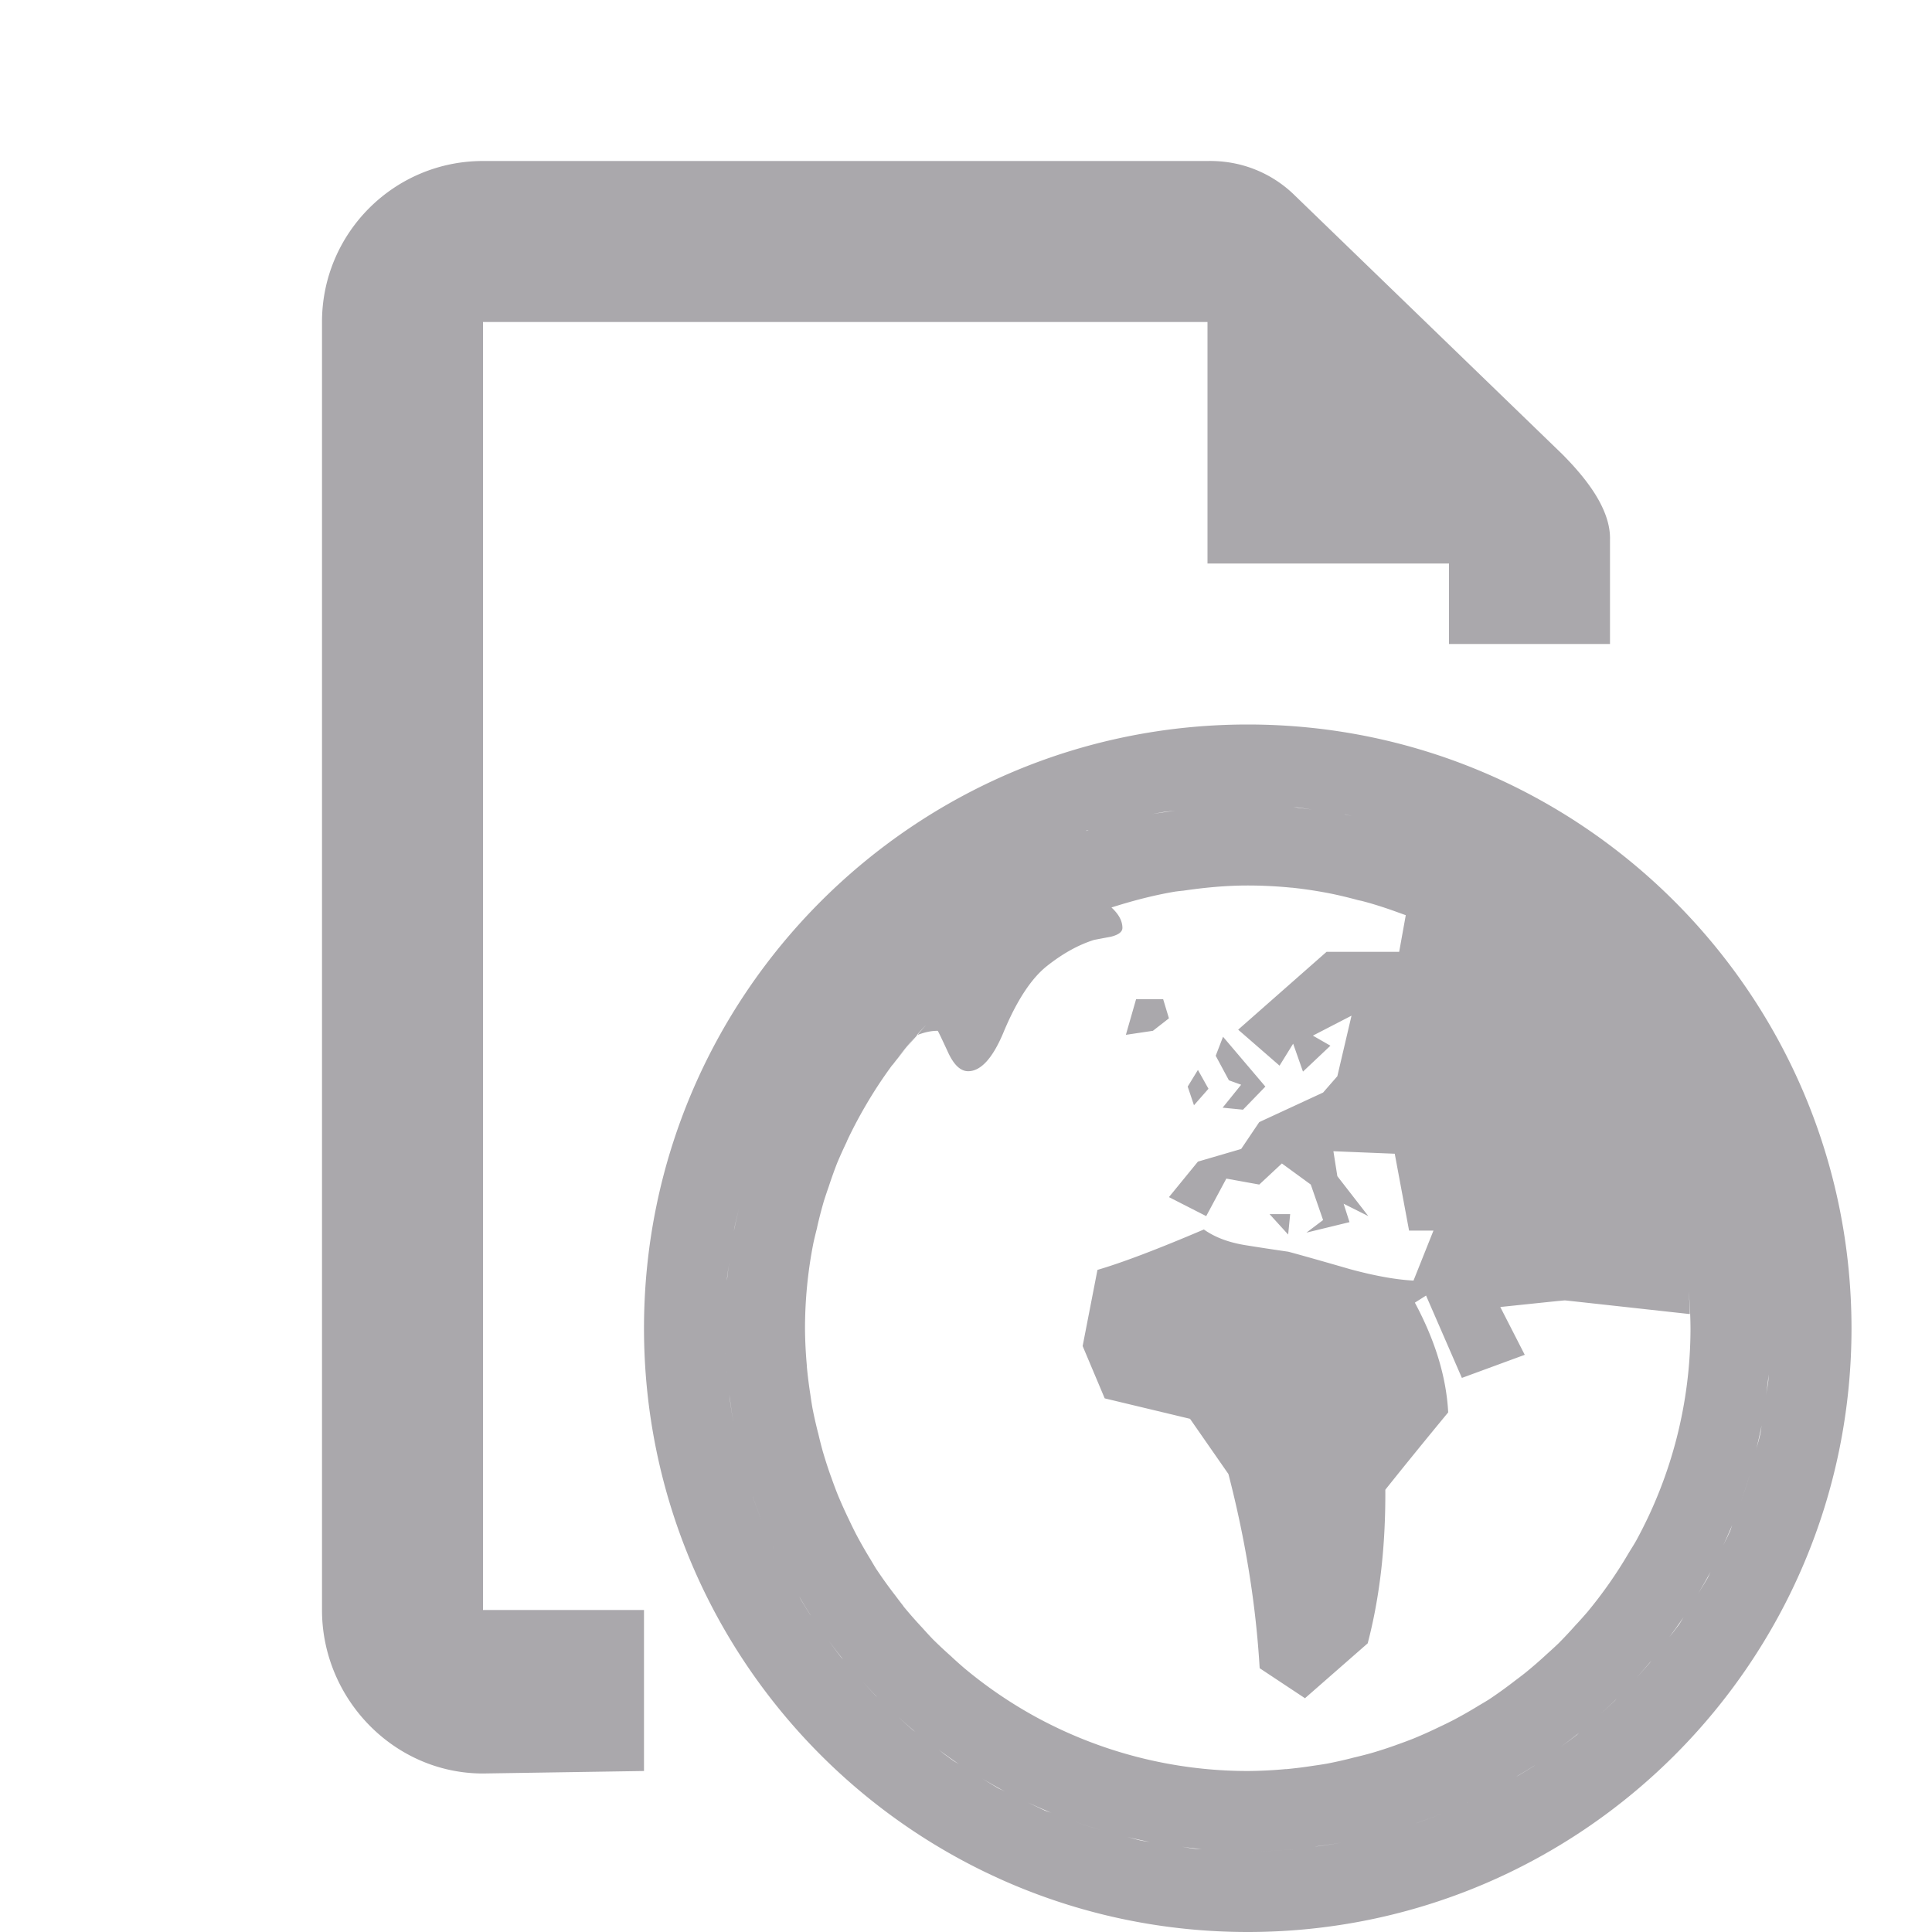 <?xml version="1.0" encoding="UTF-8" standalone="no"?>
<svg
   xmlns:dc="http://purl.org/dc/elements/1.1/"
   xmlns:cc="http://creativecommons.org/ns#"
   xmlns:rdf="http://www.w3.org/1999/02/22-rdf-syntax-ns#"
   xmlns:svg="http://www.w3.org/2000/svg"
   xmlns="http://www.w3.org/2000/svg"
   xmlns:sodipodi="http://sodipodi.sourceforge.net/DTD/sodipodi-0.dtd"
   xmlns:inkscape="http://www.inkscape.org/namespaces/inkscape"
   viewBox="0 0 24 24"
   version="1.1"
   id="svg4"
   sodipodi:docname="lc_datastreams.svg"
   inkscape:version="0.92.4 (unknown)">
  <defs
     id="defs8" />
  <sodipodi:namedview
     pagecolor="#00000f"
     bordercolor="#666666"
     borderopacity="1"
     objecttolerance="10"
     gridtolerance="10"
     guidetolerance="10"
     inkscape:pageopacity="0"
     inkscape:pageshadow="2"
     inkscape:window-width="1360"
     inkscape:window-height="714"
     id="namedview6"
     showgrid="true"
     inkscape:snap-global="true"
     inkscape:zoom="19.666667"
     inkscape:cx="22.607824"
     inkscape:cy="8.3016358"
     inkscape:window-x="0"
     inkscape:window-y="28"
     inkscape:window-maximized="1"
     inkscape:current-layer="svg4">
    <inkscape:grid
       type="xygrid"
       id="grid12" />
  </sodipodi:namedview>
  <path
     style="fill:#aaa8ac;fill-opacity:1"
     d="M 6 2 C 4.895 2 4 2.896 4 4 L 4 20 C 4 21.104 4.895 22.031 6 22.031 L 8 22 L 8 20 L 6 20 L 6 4 L 15 4 L 15 7 L 18 7 L 18 8 L 20 8 L 20 7 L 20 6.703 C 20.005 6.51 19.926 6.313 19.811 6.131 C 19.695 5.948 19.544 5.78 19.406 5.641 L 16.062 2.406 C 15.92 2.272 15.753 2.167 15.572 2.098 C 15.392 2.029 15.198 1.996 15 2 L 6 2 z M 15.5 9 C 11.358 9 8 12.358 8 16.5 C 8 20.642 11.358 24 15.5 24 C 19.642 24 23 20.642 23 16.5 C 22.998 12.36 19.64 9 15.5 9 z M 15.5 10 A 6.5 6.5 0 0 0 15.055 10.023 A 6.5 6.5 0 0 1 15.5 10 z M 16.061 10.027 C 16.082 10.029 16.105 10.029 16.127 10.031 A 6.5 6.5 0 0 1 16.299 10.057 A 6.5 6.5 0 0 0 16.061 10.027 z M 14.596 10.072 A 6.5 6.5 0 0 0 14.312 10.113 A 6.5 6.5 0 0 1 14.449 10.088 C 14.476 10.083 14.504 10.082 14.531 10.078 A 6.5 6.5 0 0 1 14.596 10.072 z M 16.699 10.115 C 16.704 10.116 16.71 10.116 16.715 10.117 A 6.5 6.5 0 0 1 16.795 10.137 A 6.5 6.5 0 0 0 16.699 10.115 z M 13.523 10.311 A 6.5 6.5 0 0 0 13.496 10.322 C 13.495 10.321 13.495 10.319 13.494 10.318 C 13.504 10.315 13.513 10.313 13.523 10.311 z M 15.5 11 A 5.5 5.5 0 0 1 16.041 11.027 A 5.5 5.5 0 0 1 16.049 11.027 A 5.5 5.5 0 0 1 16.549 11.104 A 5.5 5.5 0 0 1 16.871 11.182 C 16.885 11.185 16.9 11.188 16.914 11.191 A 5.5 5.5 0 0 1 17.031 11.223 A 5.5 5.5 0 0 1 17.377 11.338 A 5.5 5.5 0 0 1 17.463 11.369 A 5.5 5.5 0 0 1 17.986 11.6 A 5.501 5.501 0 0 0 17.463 11.369 L 17.381 11.824 L 16.479 11.824 L 15.381 12.791 L 15.895 13.238 L 16.064 12.965 L 16.186 13.312 L 16.527 12.99 L 16.309 12.865 L 16.789 12.617 L 16.613 13.369 L 16.436 13.572 L 15.643 13.939 L 15.418 14.273 L 14.881 14.43 L 14.521 14.871 L 14.984 15.107 L 15.234 14.641 L 15.643 14.715 L 15.924 14.453 L 16.283 14.715 L 16.436 15.156 L 16.229 15.312 L 16.764 15.182 L 16.691 14.953 L 16.998 15.107 L 16.613 14.611 L 16.564 14.301 L 17.326 14.332 L 17.504 15.287 L 17.807 15.287 L 17.559 15.908 C 17.336 15.896 17.073 15.848 16.771 15.766 C 16.263 15.619 16.006 15.549 16.002 15.549 C 15.823 15.523 15.644 15.496 15.465 15.467 C 15.259 15.433 15.09 15.369 14.955 15.273 C 14.383 15.517 13.941 15.685 13.633 15.775 L 13.449 16.721 L 13.723 17.371 L 14.783 17.625 L 15.26 18.311 C 15.47 19.122 15.601 19.924 15.648 20.723 L 16.211 21.096 L 16.99 20.414 C 17.14 19.842 17.213 19.207 17.209 18.506 C 17.469 18.18 17.73 17.86 17.99 17.545 C 17.967 17.106 17.828 16.652 17.576 16.182 L 17.715 16.094 L 18.16 17.117 L 18.941 16.83 L 18.637 16.236 C 19.149 16.183 19.417 16.154 19.441 16.154 C 19.446 16.154 19.983 16.213 20.992 16.324 A 5.501 5.501 0 0 0 20.977 16.035 A 5.5 5.5 0 0 1 21 16.5 A 5.5 5.5 0 0 1 20.326 19.137 C 20.297 19.189 20.265 19.238 20.234 19.289 A 5.5 5.5 0 0 1 19.719 20.025 A 5.5 5.5 0 0 1 19.588 20.172 C 19.585 20.175 19.581 20.178 19.578 20.182 A 5.5 5.5 0 0 1 19.361 20.414 A 5.5 5.5 0 0 1 19.223 20.541 A 5.5 5.5 0 0 1 18.947 20.781 A 5.5 5.5 0 0 1 18.824 20.875 C 18.812 20.884 18.801 20.893 18.789 20.902 A 5.5 5.5 0 0 1 18.494 21.113 A 5.5 5.5 0 0 1 18.389 21.176 C 18.377 21.183 18.365 21.19 18.354 21.197 A 5.5 5.5 0 0 1 18.055 21.367 A 5.5 5.5 0 0 1 17.871 21.457 A 5.5 5.5 0 0 1 17.561 21.596 A 5.5 5.5 0 0 1 17.363 21.67 C 17.354 21.673 17.345 21.676 17.336 21.68 A 5.5 5.5 0 0 1 17.037 21.777 A 5.5 5.5 0 0 1 16.805 21.836 C 16.803 21.836 16.801 21.837 16.799 21.838 A 5.5 5.5 0 0 1 16.488 21.908 A 5.5 5.5 0 0 1 16.32 21.934 A 5.5 5.5 0 0 1 15.977 21.977 C 15.973 21.977 15.969 21.976 15.965 21.977 A 5.5 5.5 0 0 1 15.5 22 A 5.5 5.5 0 0 1 12.863 21.326 A 5.5 5.5 0 0 1 11.975 20.719 A 5.5 5.5 0 0 1 11.828 20.588 C 11.825 20.585 11.822 20.581 11.818 20.578 A 5.5 5.5 0 0 1 11.588 20.363 A 5.501 5.501 0 0 1 11.586 20.361 A 5.5 5.5 0 0 1 11.459 20.223 A 5.5 5.5 0 0 1 11.225 19.957 A 5.501 5.501 0 0 1 11.219 19.947 A 5.5 5.5 0 0 1 11.125 19.824 C 11.116 19.812 11.107 19.801 11.098 19.789 A 5.5 5.5 0 0 1 10.893 19.502 A 5.501 5.501 0 0 1 10.887 19.494 A 5.5 5.5 0 0 1 10.824 19.389 C 10.817 19.377 10.81 19.365 10.803 19.354 A 5.5 5.5 0 0 1 10.633 19.055 A 5.5 5.5 0 0 1 10.543 18.871 A 5.5 5.5 0 0 1 10.404 18.561 A 5.5 5.5 0 0 1 10.33 18.363 C 10.327 18.354 10.324 18.345 10.32 18.336 A 5.5 5.5 0 0 1 10.225 18.043 A 5.501 5.501 0 0 1 10.223 18.037 A 5.5 5.5 0 0 1 10.164 17.805 C 10.164 17.803 10.163 17.801 10.162 17.799 A 5.5 5.5 0 0 1 10.092 17.488 A 5.5 5.5 0 0 1 10.066 17.32 A 5.5 5.5 0 0 1 10.023 16.977 A 5.501 5.501 0 0 1 10.023 16.965 A 5.5 5.5 0 0 1 10 16.5 A 5.5 5.5 0 0 1 10.104 15.443 A 5.501 5.501 0 0 1 10.105 15.438 A 5.5 5.5 0 0 1 10.15 15.252 C 10.151 15.251 10.15 15.249 10.15 15.248 A 5.5 5.5 0 0 1 10.234 14.922 A 5.5 5.5 0 0 1 10.295 14.74 A 5.5 5.5 0 0 1 10.402 14.441 A 5.501 5.501 0 0 1 10.406 14.432 A 5.5 5.5 0 0 1 10.514 14.193 C 10.519 14.183 10.522 14.172 10.527 14.162 A 5.5 5.5 0 0 1 10.619 13.977 A 5.5 5.5 0 0 1 10.762 13.719 A 5.5 5.5 0 0 1 11.08 13.236 C 11.084 13.231 11.09 13.226 11.094 13.221 C 11.142 13.156 11.195 13.096 11.246 13.033 A 5.501 5.501 0 0 0 11.154 13.139 A 5.5 5.5 0 0 1 11.506 12.73 A 5.501 5.501 0 0 0 11.396 12.857 C 11.476 12.827 11.557 12.805 11.648 12.805 C 11.652 12.805 11.692 12.889 11.77 13.057 C 11.844 13.224 11.929 13.307 12.027 13.307 C 12.182 13.307 12.328 13.15 12.461 12.836 C 12.627 12.434 12.81 12.155 13.006 12 C 13.204 11.843 13.398 11.737 13.59 11.676 C 13.658 11.663 13.726 11.65 13.797 11.637 C 13.895 11.613 13.943 11.576 13.943 11.527 C 13.943 11.436 13.893 11.352 13.807 11.273 A 5.5 5.5 0 0 1 13.867 11.254 A 5.501 5.501 0 0 1 13.875 11.252 A 5.5 5.5 0 0 1 13.887 11.248 A 5.5 5.5 0 0 1 14.609 11.074 A 5.501 5.501 0 0 1 14.611 11.074 A 5.5 5.5 0 0 1 14.68 11.066 A 5.501 5.501 0 0 1 14.701 11.064 C 14.962 11.026 15.228 11 15.5 11 z M 15.5 11 A 5.501 5.501 0 0 0 15.008 11.025 A 5.5 5.5 0 0 1 15.5 11 z M 14.609 11.074 A 5.501 5.501 0 0 0 13.887 11.248 C 14.122 11.176 14.362 11.115 14.609 11.074 z M 11.396 12.857 C 11.393 12.859 11.39 12.858 11.387 12.859 C 11.337 12.915 11.293 12.975 11.246 13.033 A 5.501 5.501 0 0 1 11.396 12.857 z M 13.785 11.281 A 5.501 5.501 0 0 0 13.299 11.467 A 5.5 5.5 0 0 1 13.785 11.281 z M 13.285 11.473 A 5.501 5.501 0 0 0 12.807 11.711 A 5.5 5.5 0 0 1 13.285 11.473 z M 17.99 11.602 A 5.5 5.5 0 0 1 18.465 11.875 A 5.5 5.5 0 0 1 18.879 12.168 A 5.501 5.501 0 0 0 18.465 11.875 A 5.501 5.501 0 0 0 17.99 11.602 z M 12.793 11.721 A 5.501 5.501 0 0 0 12.336 12.01 A 5.501 5.501 0 0 0 11.916 12.336 A 5.5 5.5 0 0 1 12.336 12.01 A 5.5 5.5 0 0 1 12.793 11.721 z M 18.928 12.207 A 5.5 5.5 0 0 1 19.32 12.551 A 5.501 5.501 0 0 0 18.928 12.207 z M 11.885 12.363 A 5.501 5.501 0 0 0 11.506 12.729 A 5.5 5.5 0 0 1 11.885 12.363 z M 14.113 12.412 L 13.986 12.855 L 14.322 12.805 L 14.521 12.65 L 14.449 12.412 L 14.113 12.412 z M 19.328 12.559 A 5.5 5.5 0 0 1 19.691 12.949 A 5.501 5.501 0 0 0 19.328 12.559 z M 15.193 12.879 L 15.102 13.115 L 15.266 13.42 L 15.418 13.475 L 15.188 13.76 L 15.441 13.785 L 15.719 13.498 L 15.193 12.879 z M 19.705 12.963 A 5.5 5.5 0 0 1 19.994 13.34 A 5.501 5.501 0 0 0 19.705 12.963 z M 14.881 13.291 L 14.754 13.498 L 14.832 13.73 L 15.012 13.525 L 14.881 13.291 z M 20.053 13.422 A 5.5 5.5 0 0 1 20.271 13.777 A 5.501 5.501 0 0 0 20.053 13.422 z M 20.344 13.902 A 5.5 5.5 0 0 1 20.533 14.299 A 5.501 5.501 0 0 0 20.344 13.902 z M 20.572 14.385 A 5.5 5.5 0 0 1 20.713 14.77 A 5.501 5.501 0 0 0 20.572 14.385 z M 20.766 14.93 A 5.5 5.5 0 0 1 20.854 15.271 A 5.501 5.501 0 0 0 20.766 14.93 z M 9.178 15.021 A 6.5 6.5 0 0 0 9.117 15.289 C 9.119 15.277 9.121 15.264 9.123 15.252 A 6.5 6.5 0 0 1 9.178 15.021 z M 15.771 15.082 L 16.002 15.336 L 16.027 15.082 L 15.771 15.082 z M 20.898 15.465 A 5.5 5.5 0 0 1 20.945 15.777 A 5.501 5.501 0 0 0 20.898 15.465 z M 9.062 15.656 A 6.5 6.5 0 0 0 9.029 15.92 C 9.031 15.901 9.031 15.882 9.033 15.863 A 6.5 6.5 0 0 1 9.053 15.719 C 9.055 15.698 9.06 15.677 9.062 15.656 z M 21.986 16.234 A 6.5 6.5 0 0 1 22 16.5 A 6.5 6.5 0 0 0 21.986 16.234 z M 9 16.5 A 6.5 6.5 0 0 0 9.029 17.082 C 9.029 17.075 9.028 17.069 9.027 17.062 A 6.5 6.5 0 0 1 9 16.5 z M 21.971 17.072 A 6.5 6.5 0 0 1 21.967 17.148 C 21.961 17.21 21.948 17.269 21.939 17.33 A 6.5 6.5 0 0 0 21.971 17.072 z M 9.061 17.326 A 6.5 6.5 0 0 0 9.111 17.668 A 6.5 6.5 0 0 1 9.066 17.381 C 9.064 17.363 9.063 17.344 9.061 17.326 z M 21.883 17.707 A 6.5 6.5 0 0 1 21.871 17.791 C 21.87 17.797 21.869 17.804 21.867 17.811 C 21.852 17.887 21.827 17.96 21.809 18.035 A 6.5 6.5 0 0 0 21.883 17.707 z M 21.734 18.324 C 21.7 18.441 21.662 18.556 21.621 18.67 A 6.5 6.5 0 0 0 21.734 18.324 z M 9.35 18.584 A 6.5 6.5 0 0 0 9.479 18.936 A 6.5 6.5 0 0 1 9.379 18.67 C 9.369 18.641 9.359 18.613 9.35 18.584 z M 21.521 18.936 C 21.509 18.966 21.501 18.999 21.488 19.029 A 6.5 6.5 0 0 1 21.486 19.031 C 21.457 19.099 21.422 19.163 21.391 19.23 A 6.5 6.5 0 0 0 21.521 18.936 z M 9.6 19.213 A 6.5 6.5 0 0 0 9.748 19.52 A 6.5 6.5 0 0 1 9.617 19.25 C 9.611 19.238 9.605 19.225 9.6 19.213 z M 21.252 19.521 C 21.239 19.546 21.228 19.573 21.215 19.598 A 6.5 6.5 0 0 1 21.213 19.602 A 6.5 6.5 0 0 1 21.094 19.797 A 6.5 6.5 0 0 0 21.252 19.521 z M 9.926 19.828 A 6.5 6.5 0 0 0 10.074 20.072 C 10.069 20.064 10.062 20.056 10.057 20.047 A 6.5 6.5 0 0 1 9.949 19.871 C 9.941 19.857 9.934 19.842 9.926 19.828 z M 20.916 20.086 C 20.9 20.111 20.886 20.138 20.869 20.162 A 6.5 6.5 0 0 1 20.865 20.17 C 20.846 20.198 20.824 20.223 20.805 20.25 C 20.779 20.286 20.749 20.32 20.723 20.355 A 6.5 6.5 0 0 0 20.916 20.086 z M 10.299 20.387 A 6.5 6.5 0 0 0 10.48 20.623 C 10.47 20.61 10.458 20.599 10.447 20.586 A 6.5 6.5 0 0 1 10.299 20.387 z M 20.516 20.627 C 20.505 20.64 20.497 20.654 20.486 20.666 A 6.5 6.5 0 0 1 20.324 20.846 A 6.5 6.5 0 0 0 20.516 20.627 z M 10.713 20.885 A 6.5 6.5 0 0 0 10.9 21.086 C 10.893 21.078 10.884 21.072 10.877 21.064 A 6.5 6.5 0 0 1 10.713 20.885 z M 20.086 21.1 C 20.078 21.107 20.072 21.116 20.064 21.123 A 6.5 6.5 0 0 1 19.885 21.287 A 6.5 6.5 0 0 0 20.086 21.1 z M 11.154 21.324 A 6.5 6.5 0 0 0 11.373 21.516 C 11.36 21.505 11.346 21.497 11.334 21.486 A 6.5 6.5 0 0 1 11.154 21.324 z M 19.623 21.52 C 19.61 21.53 19.599 21.542 19.586 21.553 A 6.5 6.5 0 0 1 19.387 21.701 A 6.5 6.5 0 0 0 19.623 21.52 z M 11.645 21.723 A 6.5 6.5 0 0 0 11.914 21.916 C 11.889 21.9 11.862 21.886 11.838 21.869 A 6.5 6.5 0 0 1 11.75 21.805 C 11.714 21.779 11.68 21.749 11.645 21.723 z M 19.072 21.926 C 19.064 21.931 19.056 21.938 19.047 21.943 A 6.5 6.5 0 0 1 18.871 22.051 C 18.857 22.059 18.842 22.066 18.828 22.074 A 6.5 6.5 0 0 0 19.072 21.926 z M 12.203 22.094 A 6.5 6.5 0 0 0 12.479 22.252 A 6.5 6.5 0 0 1 12.402 22.215 C 12.401 22.214 12.4 22.214 12.398 22.213 A 6.5 6.5 0 0 1 12.203 22.094 z M 18.52 22.252 A 6.5 6.5 0 0 1 18.25 22.383 C 18.238 22.389 18.225 22.395 18.213 22.4 A 6.5 6.5 0 0 0 18.52 22.252 z M 12.77 22.391 A 6.5 6.5 0 0 0 13.064 22.521 C 13.034 22.509 13.001 22.501 12.971 22.488 C 12.971 22.488 12.969 22.486 12.969 22.486 A 6.5 6.5 0 0 1 12.77 22.391 z M 17.936 22.521 A 6.5 6.5 0 0 1 17.67 22.621 C 17.641 22.631 17.613 22.641 17.584 22.65 A 6.5 6.5 0 0 0 17.936 22.521 z M 13.33 22.621 A 6.5 6.5 0 0 0 13.676 22.734 C 13.559 22.7 13.444 22.662 13.33 22.621 z M 13.965 22.809 A 6.5 6.5 0 0 0 14.287 22.883 A 6.5 6.5 0 0 1 14.201 22.869 C 14.197 22.868 14.193 22.868 14.189 22.867 C 14.113 22.852 14.04 22.827 13.965 22.809 z M 16.668 22.889 A 6.5 6.5 0 0 1 16.381 22.934 C 16.363 22.936 16.344 22.937 16.326 22.939 A 6.5 6.5 0 0 0 16.668 22.889 z M 14.67 22.939 A 6.5 6.5 0 0 0 14.928 22.971 A 6.5 6.5 0 0 1 14.852 22.967 C 14.79 22.961 14.731 22.948 14.67 22.939 z M 16.082 22.971 C 16.075 22.971 16.069 22.972 16.062 22.973 A 6.5 6.5 0 0 1 15.5 23 A 6.5 6.5 0 0 0 16.082 22.971 z "
     id="path2" />
</svg>
